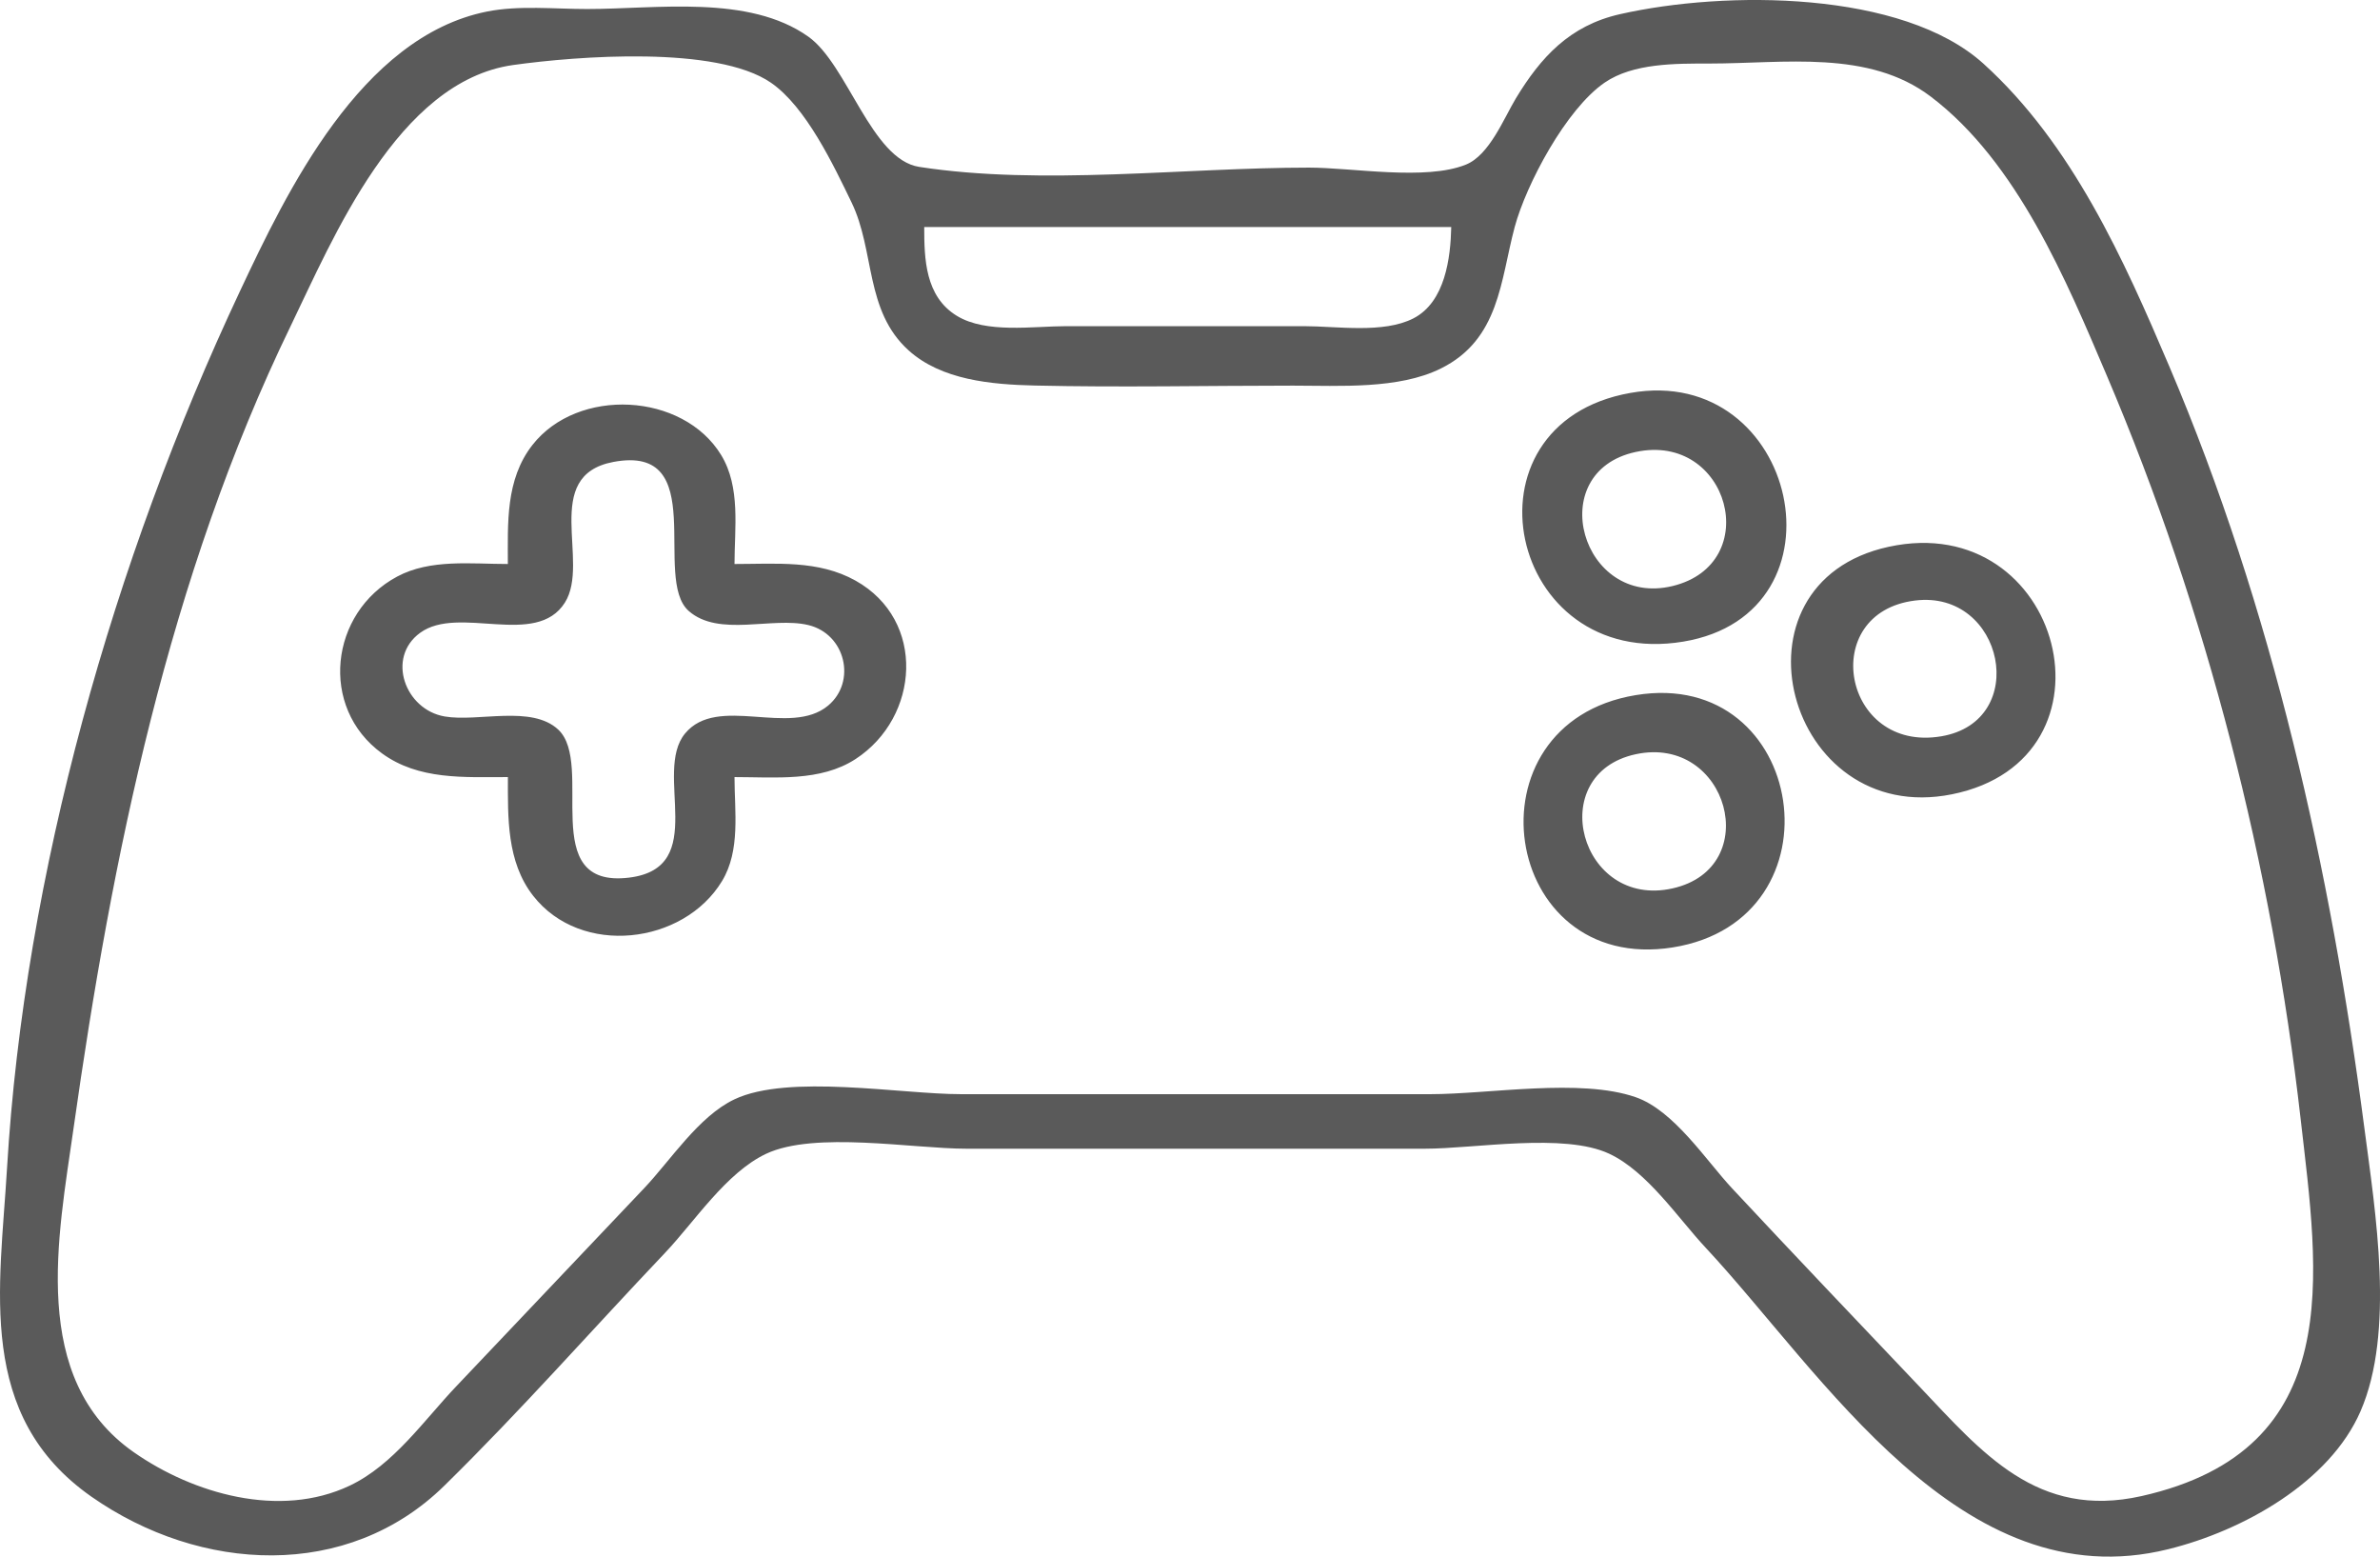 <svg width="52" height="34" viewBox="0 0 52 34" fill="none" xmlns="http://www.w3.org/2000/svg">
<path d="M10.636 0.253C7.882 0.806 6.263 4.191 5.24 6.366C2.478 12.238 0.534 19.095 0.153 25.523C-0.001 28.136 -0.532 30.921 2 32.692C4.374 34.351 7.591 34.529 9.71 32.449C11.378 30.813 12.926 29.053 14.532 27.363C15.172 26.689 15.865 25.612 16.739 25.201C17.799 24.702 19.935 25.09 21.114 25.09H31.132C32.228 25.09 34.176 24.737 35.162 25.201C35.993 25.591 36.665 26.609 37.268 27.254C39.814 29.983 42.838 34.956 47.368 33.839C49.02 33.432 50.903 32.37 51.574 30.826C52.329 29.09 51.899 26.474 51.661 24.657C50.921 18.992 49.653 13.305 47.391 7.99C46.408 5.68 45.277 3.148 43.337 1.392C41.568 -0.209 37.704 -0.213 35.393 0.31C34.291 0.559 33.662 1.255 33.122 2.145C32.86 2.578 32.544 3.387 32.029 3.595C31.151 3.951 29.552 3.661 28.599 3.661C25.877 3.661 22.766 4.06 20.083 3.645C19.036 3.482 18.517 1.405 17.659 0.799C16.357 -0.123 14.351 0.197 12.824 0.197C12.114 0.197 11.333 0.113 10.636 0.253V0.253ZM11.212 1.42C12.607 1.225 15.656 0.99 16.842 1.805C17.613 2.335 18.214 3.614 18.604 4.418C19.121 5.484 18.89 6.786 19.853 7.654C20.571 8.301 21.656 8.399 22.611 8.421C24.489 8.464 26.375 8.423 28.253 8.423C29.266 8.423 30.553 8.507 31.478 8.05C32.766 7.414 32.782 6.123 33.094 4.959C33.347 4.021 34.217 2.383 35.059 1.805C35.682 1.377 36.613 1.388 37.35 1.388C38.991 1.387 40.826 1.08 42.185 2.11C44.079 3.545 45.153 6.141 46.032 8.206C48.224 13.357 49.638 18.926 50.266 24.44C50.652 27.831 51.301 31.662 46.792 32.677C44.509 33.19 43.304 31.724 41.937 30.285C40.569 28.845 39.198 27.407 37.844 25.956C37.274 25.345 36.572 24.254 35.738 23.965C34.526 23.544 32.538 23.899 31.247 23.899H20.999C19.682 23.899 17.228 23.453 16.048 24.011C15.267 24.379 14.645 25.352 14.071 25.956L9.964 30.285C9.267 31.018 8.596 31.997 7.642 32.449C6.111 33.176 4.217 32.624 2.921 31.718C0.63 30.115 1.274 26.999 1.605 24.657C2.446 18.713 3.685 12.616 6.349 7.124C7.27 5.224 8.686 1.774 11.212 1.42V1.42ZM31.708 4.959C31.693 5.626 31.578 6.596 30.881 6.954C30.224 7.291 29.206 7.124 28.484 7.124H23.302C22.573 7.124 21.548 7.291 20.905 6.898C20.211 6.473 20.194 5.65 20.193 4.959H31.708ZM35.623 8.582C31.792 9.259 32.937 14.648 36.774 14.015C40.484 13.403 39.281 7.934 35.623 8.582ZM11.097 12.319C10.294 12.319 9.403 12.205 8.678 12.593C7.202 13.383 6.97 15.454 8.344 16.454C9.149 17.041 10.138 16.973 11.097 16.973C11.097 17.851 11.067 18.821 11.649 19.566C12.695 20.904 14.935 20.632 15.775 19.245C16.183 18.572 16.048 17.719 16.048 16.973C16.934 16.973 17.927 17.08 18.696 16.577C20.09 15.667 20.244 13.551 18.694 12.683C17.88 12.227 16.956 12.319 16.048 12.319C16.048 11.538 16.186 10.643 15.756 9.938C14.921 8.57 12.623 8.45 11.63 9.723C11.042 10.478 11.096 11.432 11.096 12.319H11.097ZM35.738 9.872C37.777 9.435 38.55 12.313 36.544 12.8C34.552 13.282 33.706 10.308 35.738 9.872ZM13.4 10.09C15.529 9.688 14.245 12.64 15.048 13.345C15.706 13.923 16.872 13.464 17.659 13.652C18.477 13.847 18.716 14.891 18.094 15.411C17.262 16.105 15.676 15.159 14.966 16.023C14.262 16.88 15.513 18.953 13.745 19.169C11.716 19.416 13.001 16.692 12.198 15.937C11.617 15.392 10.445 15.775 9.715 15.649C8.85 15.5 8.436 14.365 9.178 13.823C10.023 13.205 11.713 14.158 12.342 13.162C12.905 12.271 11.808 10.391 13.4 10.09ZM41.265 11.943C37.612 12.736 39.028 18.076 42.647 17.349C46.47 16.582 45.07 11.118 41.265 11.943ZM41.841 13.117C43.784 12.876 44.37 15.751 42.416 16.082C40.254 16.449 39.707 13.38 41.841 13.117ZM35.738 15.183C31.972 15.804 32.788 21.288 36.544 20.694C40.317 20.096 39.477 14.566 35.738 15.183ZM35.738 16.474C37.758 16.041 38.552 18.954 36.544 19.404C34.516 19.859 33.733 16.905 35.738 16.474Z" fill="#5A5A5A"/>
</svg>
